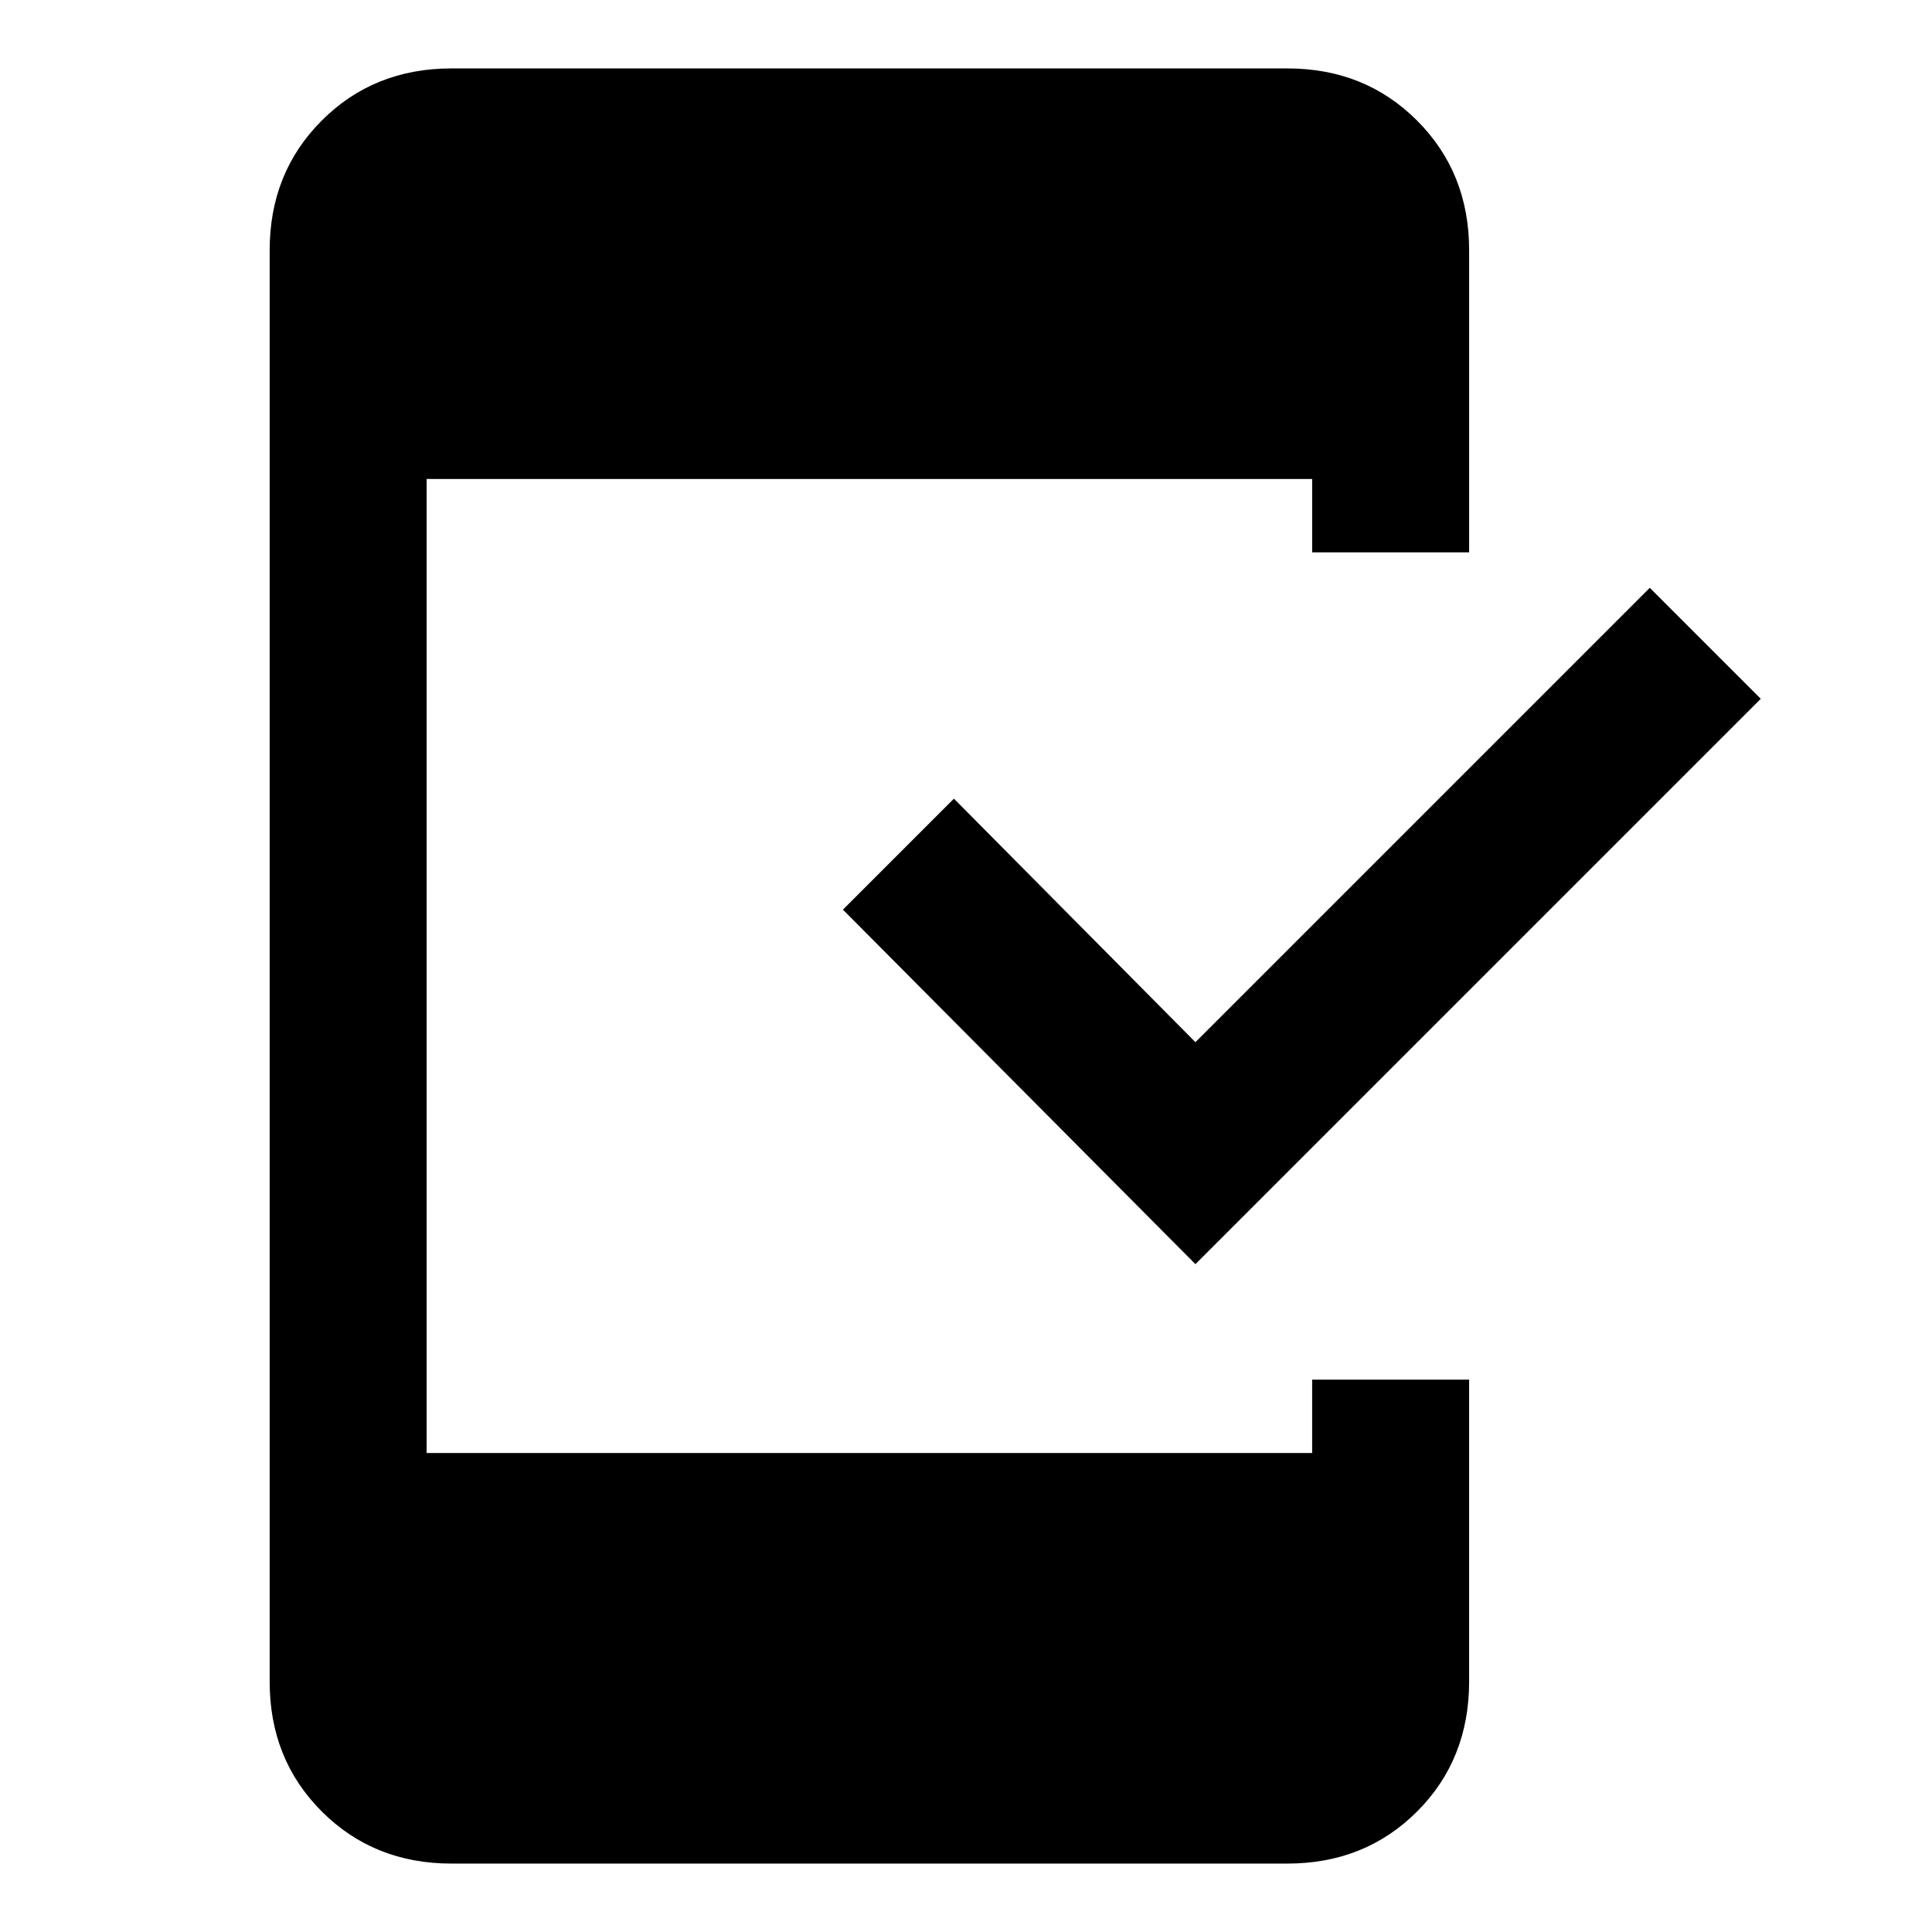 <svg xmlns="http://www.w3.org/2000/svg" height="20" viewBox="0 -960 960 960" width="20"><path d="M224.31-34q-38.53 0-64.42-25.89T134-124.31v-711.38q0-38.53 25.89-64.42T224.31-926h415.38q38.53 0 64.42 25.89T730-835.69v150.15h-78V-722H212v484h440v-36.46h78v149.97q0 38.8-25.89 64.65Q678.22-34 639.69-34H224.31ZM594-331.85 418.85-508 474-563.15l120 121 225.77-225.77 55.15 55.15L594-331.85Z"/></svg>